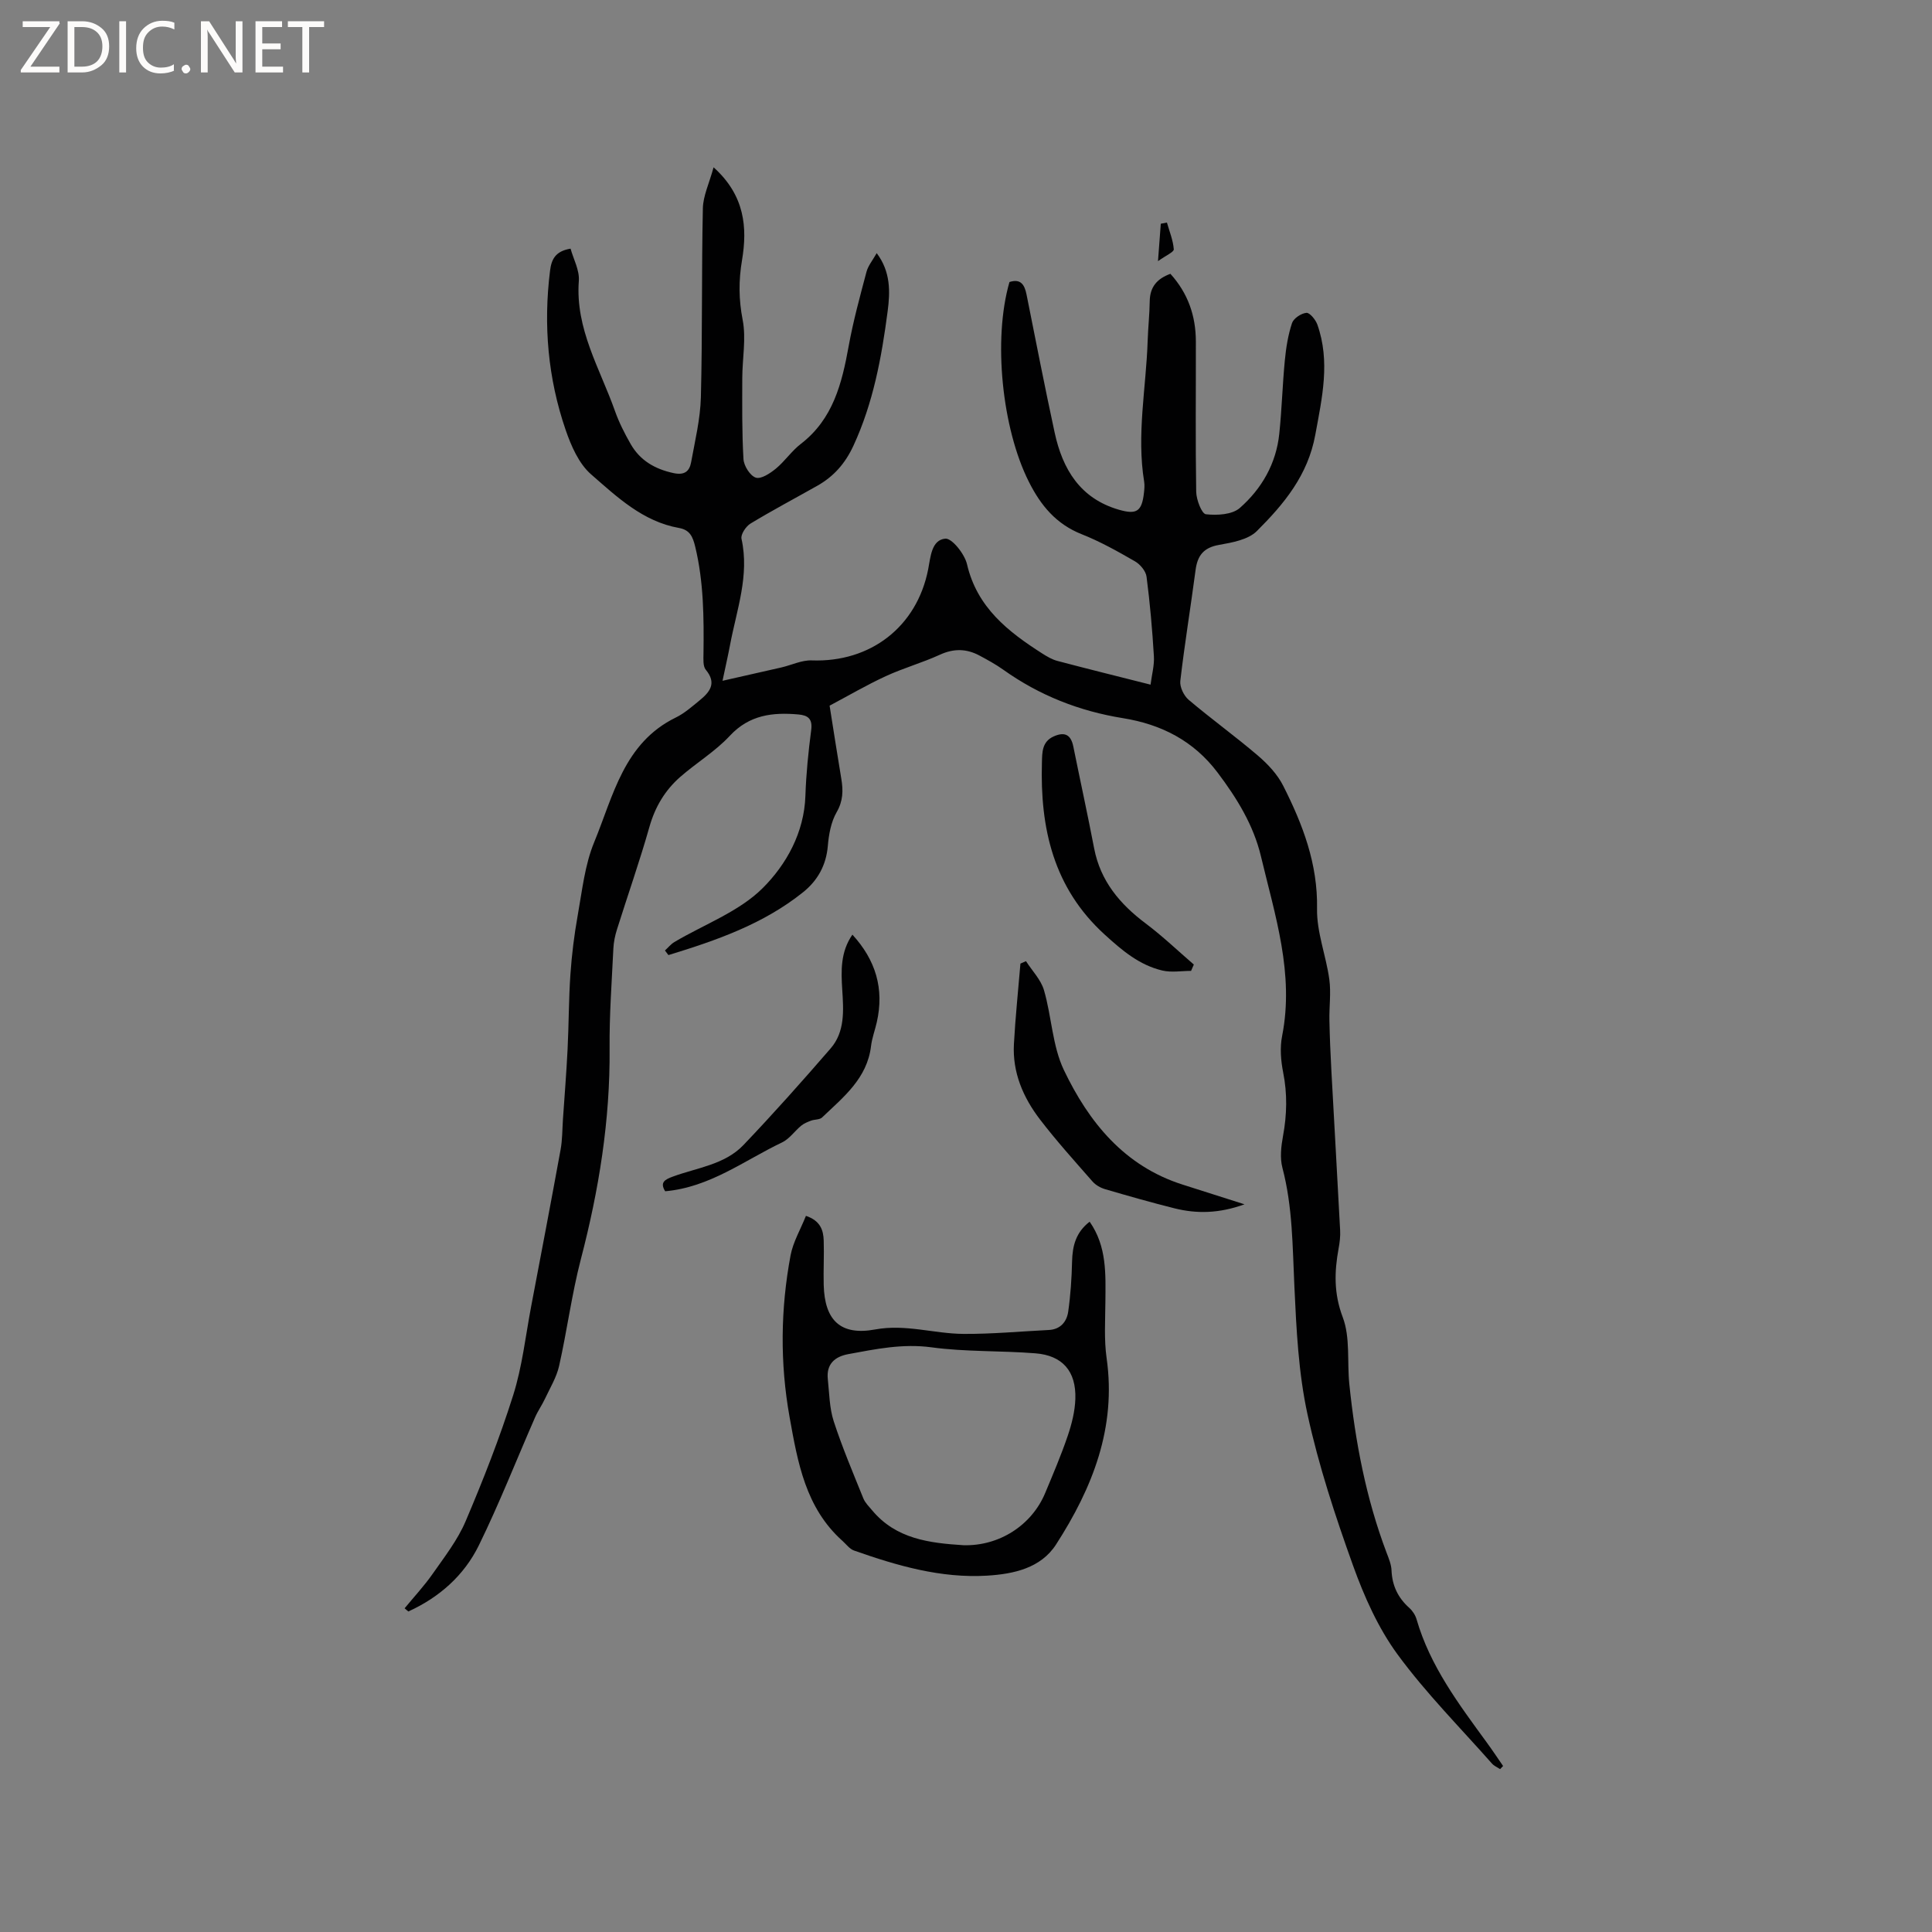<svg enable-background="new 0 0 400 400" viewBox="0 0 400 400" xmlns="http://www.w3.org/2000/svg"><rect x="0" y="0" width="400" height="400" fill="#808080" stroke="none"/><g fill="#fcfbfa"><path d="m12.4 4.8-6.1 9h6v1.2h-8v-.5l6.1-8.9h-5.7v-1.2h7.6v.4z"/><path d="m14 15v-10.6h3c1.6 0 2.9.5 4 1.4s1.6 2.2 1.6 3.8-.5 3-1.6 3.9-2.4 1.5-4 1.5zm1.4-9.4v8.2h1.6c1.3 0 2.4-.4 3.1-1.1s1.1-1.8 1.1-3.1-.4-2.3-1.2-3-1.8-1-3.1-1z"/><path d="m26.1 4.4v10.6h-1.4v-10.6z"/><path d="m36.1 14.6c-.8.4-1.8.6-2.9.6-1.5 0-2.7-.5-3.6-1.4s-1.4-2.2-1.4-3.8c0-1.7.5-3.1 1.5-4.1s2.3-1.6 3.9-1.6c1 0 1.8.1 2.5.4v1.4c-.8-.4-1.6-.6-2.5-.6-1.2 0-2.1.4-2.9 1.2s-1.1 1.8-1.1 3.2c0 1.3.3 2.3 1 3s1.6 1.1 2.7 1.1c1 0 2-.2 2.7-.7v1.3z"/><path d="m37.6 14.3c0-.2.1-.5.3-.6s.4-.3.6-.3c.3 0 .5.1.6.3s.3.4.3.6-.1.4-.3.6-.4.3-.6.3c-.3 0-.5-.1-.6-.3s-.3-.4-.3-.6z"/><path d="m50.2 15h-1.6l-5.3-8.2c-.2-.2-.3-.5-.4-.7 0 .2.1.7.1 1.5v7.4h-1.4v-10.6h1.7l5.2 8.1c.2.4.4.6.4.7 0-.3-.1-.8-.1-1.5v-7.3h1.4z"/><path d="m58.6 15h-5.7v-10.6h5.5v1.2h-4.1v3.4h3.8v1.2h-3.8v3.6h4.3z"/><path d="m67.1 5.6h-3.1v9.4h-1.4v-9.4h-3v-1.2h7.5z"/></g><path d="m147.74 34.64c6.5 5.84 7.01 12.52 5.89 19.21-.72 4.27-.69 8.14.13 12.38.75 3.86-.07 8.01-.08 12.03-.01 5.6-.08 11.22.25 16.8.08 1.39 1.37 3.44 2.55 3.83 1.08.36 2.96-.89 4.14-1.85 1.87-1.54 3.27-3.67 5.19-5.14 6.68-5.15 8.5-12.52 9.9-20.25.94-5.18 2.34-10.29 3.69-15.38.34-1.27 1.28-2.39 2.11-3.86 2.92 3.86 2.79 8.05 2.27 12.01-1.25 9.55-2.98 19-7.1 27.89-1.71 3.68-4.08 6.35-7.48 8.27-4.61 2.6-9.29 5.08-13.82 7.82-.95.58-2.06 2.25-1.86 3.15 1.68 7.61-1 14.69-2.36 21.92-.41 2.18-.91 4.35-1.57 7.48 4.37-.99 8.28-1.86 12.18-2.76 2.11-.49 4.22-1.54 6.3-1.46 12.15.44 21.74-6.95 24.09-18.82.51-2.58.67-6.11 3.55-6.39 1.37-.13 4.01 3.18 4.5 5.3 2.08 8.96 8.5 13.96 15.61 18.5.96.61 2 1.22 3.08 1.51 6.24 1.65 12.51 3.2 19.31 4.92.26-2.06.81-4.01.69-5.91-.33-5.49-.81-10.99-1.52-16.44-.15-1.17-1.32-2.57-2.41-3.19-3.57-2.06-7.21-4.1-11.03-5.61-5.29-2.1-8.47-5.96-10.93-10.86-5.55-11.02-7.46-29.46-4.01-41.35 2.3-.74 3.12.52 3.53 2.57 1.91 9.55 3.77 19.11 5.83 28.63 1.64 7.56 5.28 13.62 13.29 15.94 3.7 1.07 4.77.35 5.2-3.55.08-.73.15-1.5.04-2.22-1.6-9.77.4-19.45.72-29.17.09-2.75.39-5.5.43-8.25.05-2.96 1.54-4.65 4.28-5.65 3.66 4.05 5.26 8.73 5.27 14 .02 10.38-.1 20.75.07 31.13.03 1.64 1.14 4.55 2.01 4.65 2.31.26 5.44.09 7.02-1.3 4.53-3.98 7.53-9.18 8.17-15.36.53-5.05.66-10.14 1.15-15.19.25-2.61.67-5.26 1.49-7.73.33-.98 1.89-2.02 2.98-2.12.69-.06 1.9 1.42 2.26 2.42 2.71 7.65.99 15.13-.42 22.82-1.53 8.41-6.51 14.36-12.1 19.94-1.81 1.8-5.12 2.38-7.86 2.87-3.17.56-4.44 2.21-4.83 5.2-1.01 7.66-2.27 15.29-3.16 22.97-.14 1.24.73 3.05 1.73 3.9 4.69 3.97 9.69 7.58 14.36 11.57 2.04 1.75 4.03 3.87 5.22 6.24 4.03 7.97 7.17 16.13 7 25.44-.09 4.86 1.87 9.72 2.54 14.63.38 2.78-.04 5.67.02 8.5.07 3.48.22 6.96.41 10.44.59 11 1.24 22.01 1.81 33.01.07 1.25-.09 2.54-.32 3.78-.88 4.82-1 9.31.86 14.22 1.58 4.17.89 9.18 1.36 13.81 1.23 11.94 3.45 23.67 7.72 34.95.45 1.18.97 2.42 1.02 3.65.13 3.16 1.34 5.68 3.68 7.77.68.61 1.26 1.5 1.51 2.38 2.8 9.68 8.75 17.55 14.55 25.51 1.16 1.59 2.24 3.22 3.36 4.84-.21.22-.41.44-.62.65-.57-.38-1.25-.66-1.69-1.16-6.6-7.47-13.68-14.59-19.55-22.6-4-5.46-6.89-11.95-9.2-18.37-3.68-10.25-7.12-20.68-9.43-31.3-1.88-8.62-2.31-17.62-2.72-26.48-.39-8.26-.35-16.5-2.48-24.59-.54-2.04-.27-4.43.12-6.56.82-4.43.92-8.76.03-13.21-.48-2.44-.69-5.12-.21-7.53 2.54-12.89-1.48-24.97-4.38-37.17-1.54-6.48-4.99-12.07-8.99-17.37-4.95-6.56-11.63-9.97-19.57-11.25-9.03-1.45-17.33-4.71-24.8-10.04-1.55-1.1-3.23-2.02-4.91-2.92-2.68-1.44-5.33-1.5-8.2-.18-3.65 1.67-7.56 2.76-11.2 4.44-3.95 1.82-7.72 4.03-11.64 6.11.85 5.31 1.6 10.22 2.42 15.11.41 2.44.39 4.61-.97 6.96-1.16 2.02-1.62 4.61-1.82 6.99-.34 4-2.13 7.16-5.09 9.54-8.24 6.63-18.01 10.01-27.91 13.04-.24-.32-.48-.63-.72-.95.65-.59 1.22-1.31 1.95-1.75 6.17-3.66 13.37-6.27 18.29-11.17 4.86-4.85 8.59-11.45 8.84-19.11.15-4.55.61-9.09 1.2-13.61.31-2.33-.67-3.05-2.65-3.23-5.33-.47-10.15.07-14.2 4.42-3 3.23-6.91 5.58-10.26 8.51-3.16 2.77-5.22 6.22-6.39 10.37-2.02 7.12-4.48 14.11-6.7 21.17-.41 1.29-.7 2.67-.76 4.02-.33 6.88-.84 13.77-.78 20.66.13 14.85-2.21 29.3-5.95 43.63-1.89 7.26-2.85 14.76-4.5 22.09-.53 2.36-1.87 4.55-2.92 6.79-.62 1.33-1.49 2.55-2.07 3.89-3.86 8.82-7.38 17.8-11.61 26.44-3.07 6.28-8.22 10.82-14.62 13.73-.26-.22-.51-.44-.77-.66 1.94-2.36 4.04-4.61 5.79-7.11 2.46-3.52 5.18-7.01 6.84-10.91 3.64-8.55 7.05-17.24 9.85-26.1 1.87-5.91 2.55-12.2 3.71-18.33 2.06-10.82 4.12-21.64 6.1-32.48.38-2.06.35-4.19.49-6.29.33-4.83.72-9.66.96-14.49.26-5.18.23-10.38.59-15.55.28-4.09.79-8.18 1.51-12.21.92-5.1 1.46-10.42 3.41-15.14 3.96-9.6 6.13-20.57 16.91-25.82 1.78-.87 3.33-2.25 4.89-3.52 2.1-1.72 3.65-3.54 1.31-6.36-.62-.75-.49-2.22-.48-3.36.09-7.42.05-14.81-1.71-22.11-.51-2.11-1.12-3.49-3.36-3.89-7.49-1.33-12.84-6.43-18.2-11.1-2.54-2.21-4.14-5.91-5.28-9.23-3.66-10.67-4.62-21.69-3.22-32.92.29-2.34 1.07-4.05 4.25-4.58.58 2.13 1.88 4.46 1.71 6.67-.75 9.93 4.36 18.13 7.47 26.91.84 2.38 2 4.67 3.26 6.87 1.95 3.41 5.02 5.19 8.88 6.02 2.3.49 3.3-.39 3.64-2.26.81-4.46 1.9-8.94 2.02-13.44.33-13.03.13-26.07.41-39.1.05-2.6 1.31-5.17 2.22-8.51z" fill="#010102"/><path d="m225.6 252.94c3.6 5.16 3.3 10.88 3.26 16.57-.03 3.89-.29 7.84.25 11.66 2.06 14.41-2.93 26.9-10.46 38.59-3.17 4.92-8.78 6.12-14.26 6.46-9.59.58-18.66-2.06-27.58-5.2-.91-.32-1.6-1.29-2.37-1.98-7.67-6.85-9.28-16.25-10.97-25.67-2-11.19-1.87-22.35.21-33.47.52-2.76 2.05-5.33 3.18-8.17 2.98 1 3.61 2.95 3.68 5.1.1 3.07-.08 6.14 0 9.21.19 7.35 3.5 10.53 10.66 9.21 6.28-1.16 12.19.88 18.27.92 5.89.04 11.78-.52 17.67-.81 2.42-.12 3.72-1.71 4.02-3.8.49-3.43.72-6.91.8-10.38.08-3.22.77-6.03 3.64-8.24zm-26.13 66.98c7.35.21 14.12-4.08 16.93-10.82 1.63-3.9 3.29-7.8 4.65-11.79.84-2.47 1.51-5.12 1.59-7.7.18-5.71-2.66-8.98-8.27-9.42-7.16-.57-14.42-.28-21.51-1.24-5.98-.81-11.55.36-17.24 1.41-2.81.52-4.56 2.08-4.23 5.17.31 2.92.33 5.97 1.22 8.72 1.76 5.41 4 10.68 6.13 15.96.37.93 1.17 1.7 1.83 2.49 4.94 5.93 11.85 6.77 18.9 7.22z" fill="#010102"/><path d="m257.66 249.34c-5.27 1.91-9.89 1.98-14.5.83-4.82-1.21-9.61-2.57-14.38-3.97-.95-.28-1.96-.86-2.6-1.6-3.7-4.22-7.47-8.4-10.88-12.85-3.47-4.54-5.7-9.71-5.38-15.58.3-5.56.89-11.11 1.35-16.67.38-.17.77-.33 1.15-.5 1.27 1.99 3.08 3.82 3.72 5.99 1.6 5.47 1.73 11.54 4.13 16.56 5.15 10.76 12.47 19.85 24.55 23.7 4.09 1.3 8.17 2.6 12.84 4.09z" fill="#010102"/><path d="m246.6 201.01c-1.98 0-4.05.37-5.94-.07-4.76-1.12-8.33-4.15-11.93-7.43-10.66-9.69-13.41-22.08-13.01-35.67.06-2-.03-4.28 2.45-5.38 2.26-1 3.55-.37 4.05 2.1 1.42 7.03 2.96 14.04 4.31 21.08 1.3 6.77 5.32 11.53 10.67 15.55 3.49 2.62 6.66 5.66 9.97 8.51-.18.44-.38.88-.57 1.31z" fill="#010102"/><path d="m137.72 246.64c-1.19-1.9.03-2.46 1.59-3.04 5.02-1.85 10.73-2.46 14.62-6.54 6.19-6.49 12.16-13.2 18.04-19.99 3-3.47 2.68-7.88 2.41-12.14-.25-3.93-.39-7.82 2.1-11.42 4.84 5.27 6.62 11.23 5.05 18.13-.37 1.65-.99 3.26-1.19 4.93-.8 6.72-5.73 10.58-10.14 14.79-.51.49-1.54.38-2.29.66-.71.27-1.46.57-2.03 1.04-1.35 1.11-2.43 2.73-3.95 3.46-7.85 3.74-14.92 9.28-24.21 10.12z" fill="#010102"/><path d="m241.6 46.08c.52 1.84 1.28 3.67 1.42 5.53.04.57-1.62 1.27-3.27 2.46.25-3.31.42-5.53.58-7.75.42-.08.85-.16 1.27-.24z" fill="#010102"/></svg>